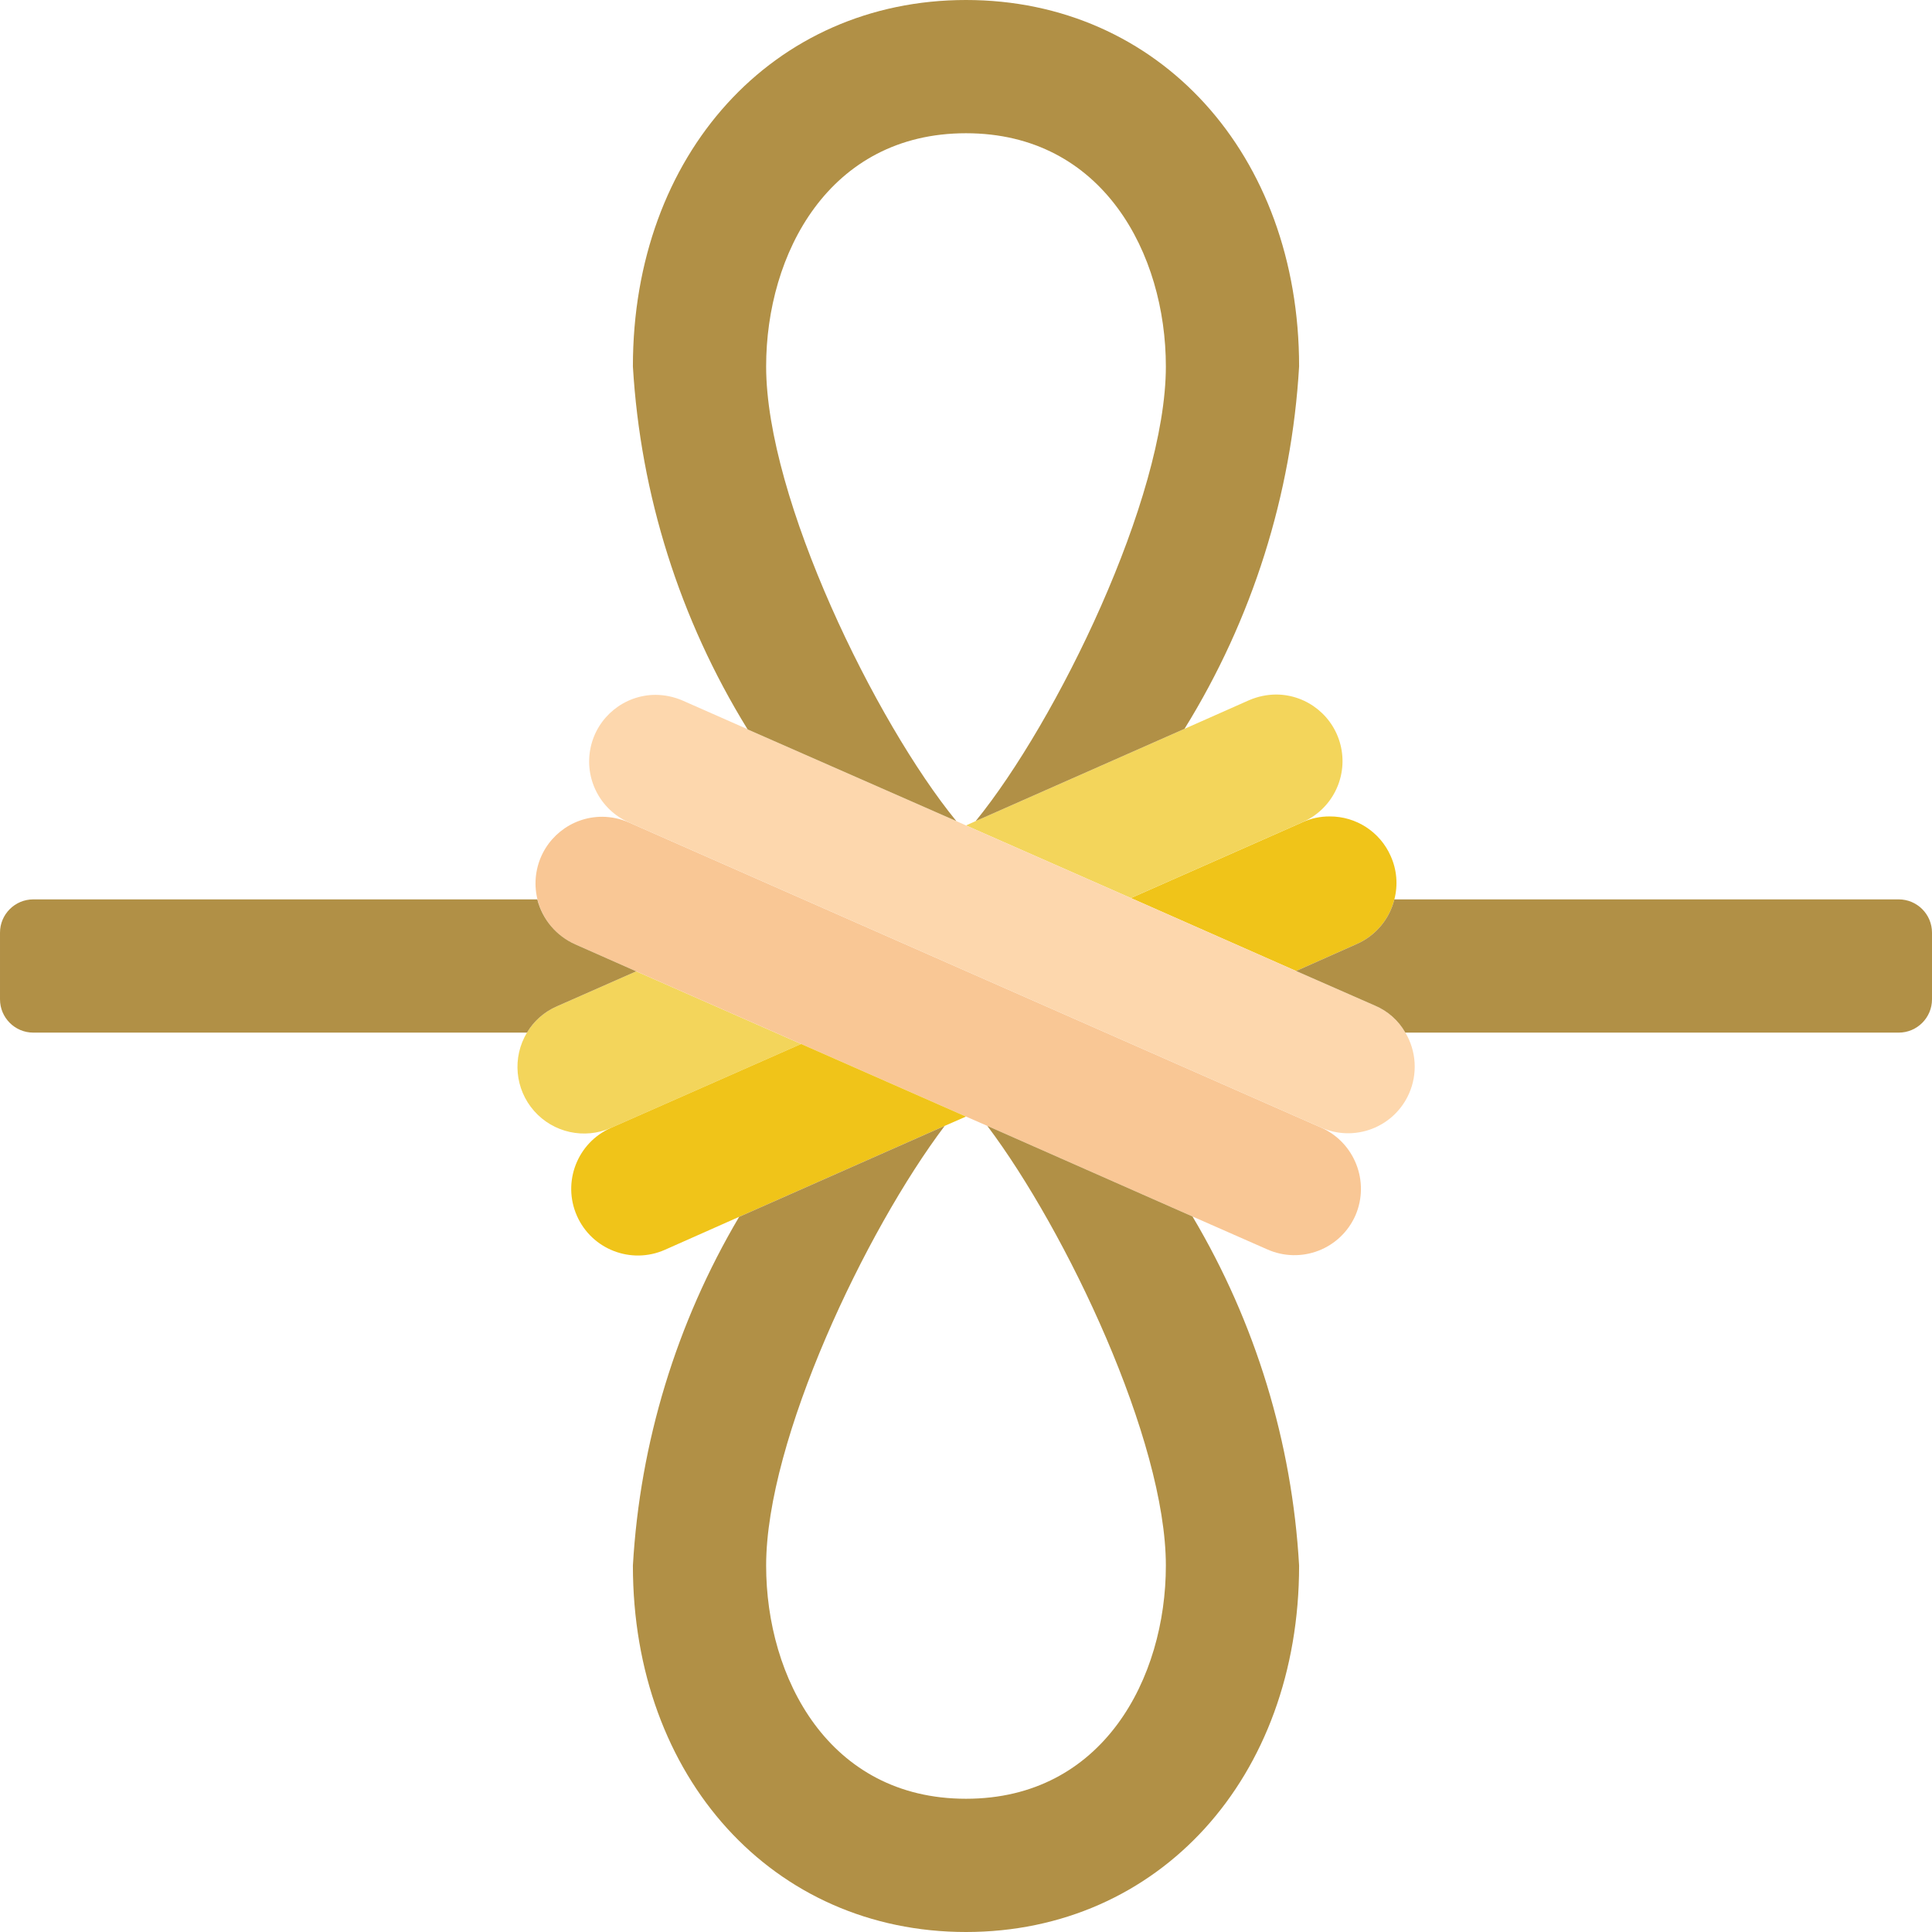 <svg height="512" viewBox="0 0 58 58" width="512" xmlns="http://www.w3.org/2000/svg"><g id="Page-1" fill="none" fill-rule="evenodd"><g id="051---Hitch-Knot" fill-rule="nonzero"><path id="Shape" d="m41.86 27c-.149.598-.566 1.092-1.13 1.34l-1.82.81-4.96-2.19 5.16-2.28c.255-.114.531-.172.81-.17.792-.003 1.511.464 1.83 1.19.184.408.223.867.11 1.3z" fill="#f0c419"/><path id="Shape" d="m24.05 31.34-5.71 2.52c-.797.351-1.73.145-2.306-.509-.576-.654-.662-1.605-.214-2.351.209-.352.524-.628.9-.79l2.38-1.05z" fill="#f3d55b"/><path id="Shape" d="m39.11 24.68-5.16 2.28-4.95-2.18.29-.13 6.27-2.77 1.94-.86c.256-.11.531-.168.81-.17.944.003 1.758.667 1.951 1.591s-.287 1.858-1.151 2.239z" fill="#f3d55b"/><path id="Shape" d="m40.69 36.49c-.215.486-.613.866-1.109 1.057-.495.191-1.046.178-1.531-.037l-2.25-.99-6.16-2.72-.64-.28-9.9-4.36-1.83-.81c-.866-.382-1.346-1.318-1.15-2.244.196-.926 1.014-1.588 1.96-1.586.275.002.547.06.8.17l20.78 9.16c1.009.449 1.469 1.626 1.03 2.64z" fill="#f9c795"/><path id="Shape" d="m42.3 32.83c-.215.486-.613.866-1.109 1.057-.495.191-1.046.178-1.531-.037l-20.78-9.16c-.866-.382-1.346-1.318-1.15-2.244.196-.926 1.014-1.588 1.96-1.586.275.003.547.061.8.17l1.95.86c.006 0 .01.004.01.01l6.26 2.75.29.13 4.95 2.18 4.96 2.19 2.37 1.04c.384.163.704.447.91.81.331.556.372 1.238.11 1.83z" fill="#fdd7ad"/><g fill="#b19046"><path id="Shape" d="m19.1 29.16-2.38 1.05c-.376.162-.691.438-.9.79h-14.82c-.552 0-1-.448-1-1v-2c0-.552.448-1 1-1h15.13c.152.601.573 1.099 1.14 1.35z"/><path id="Shape" d="m58 28v2c0 .552-.448 1-1 1h-14.81c-.206-.363-.526-.647-.91-.81l-2.37-1.04 1.82-.81c.564-.248.981-.742 1.13-1.34h15.14c.552 0 1 .448 1 1z"/><path id="Shape" d="m39 11c-.224 3.856-1.406 7.596-3.44 10.88l-6.27 2.77c2.42-2.97 5.71-9.69 5.71-13.65 0-3.37-1.88-7-6-7s-6 3.63-6 7c0 3.97 3.29 10.69 5.71 13.65l-6.26-2.75c0-.006-.004-.01-.01-.01-2.03-3.29-3.212-7.031-3.44-10.89 0-6.37 4.21-11 10-11s10 4.63 10 11z"/></g><path id="Shape" d="m29 33.52-.64.28-6.17 2.73-2.23.99c-1.011.447-2.193-.009-2.64-1.02-.447-1.011.009-2.193 1.02-2.64l5.71-2.52z" fill="#f0c419"/><path id="Shape" d="m39 47c0 6.37-4.21 11-10 11s-10-4.63-10-11c.212-3.695 1.306-7.285 3.19-10.47l6.17-2.73c-2.37 3.14-5.36 9.42-5.36 13.2 0 3.37 1.88 7 6 7s6-3.63 6-7c0-3.77-2.99-10.05-5.36-13.2l6.16 2.72c1.893 3.186 2.99 6.78 3.2 10.48z" fill="#b19046"/></g></g></svg>